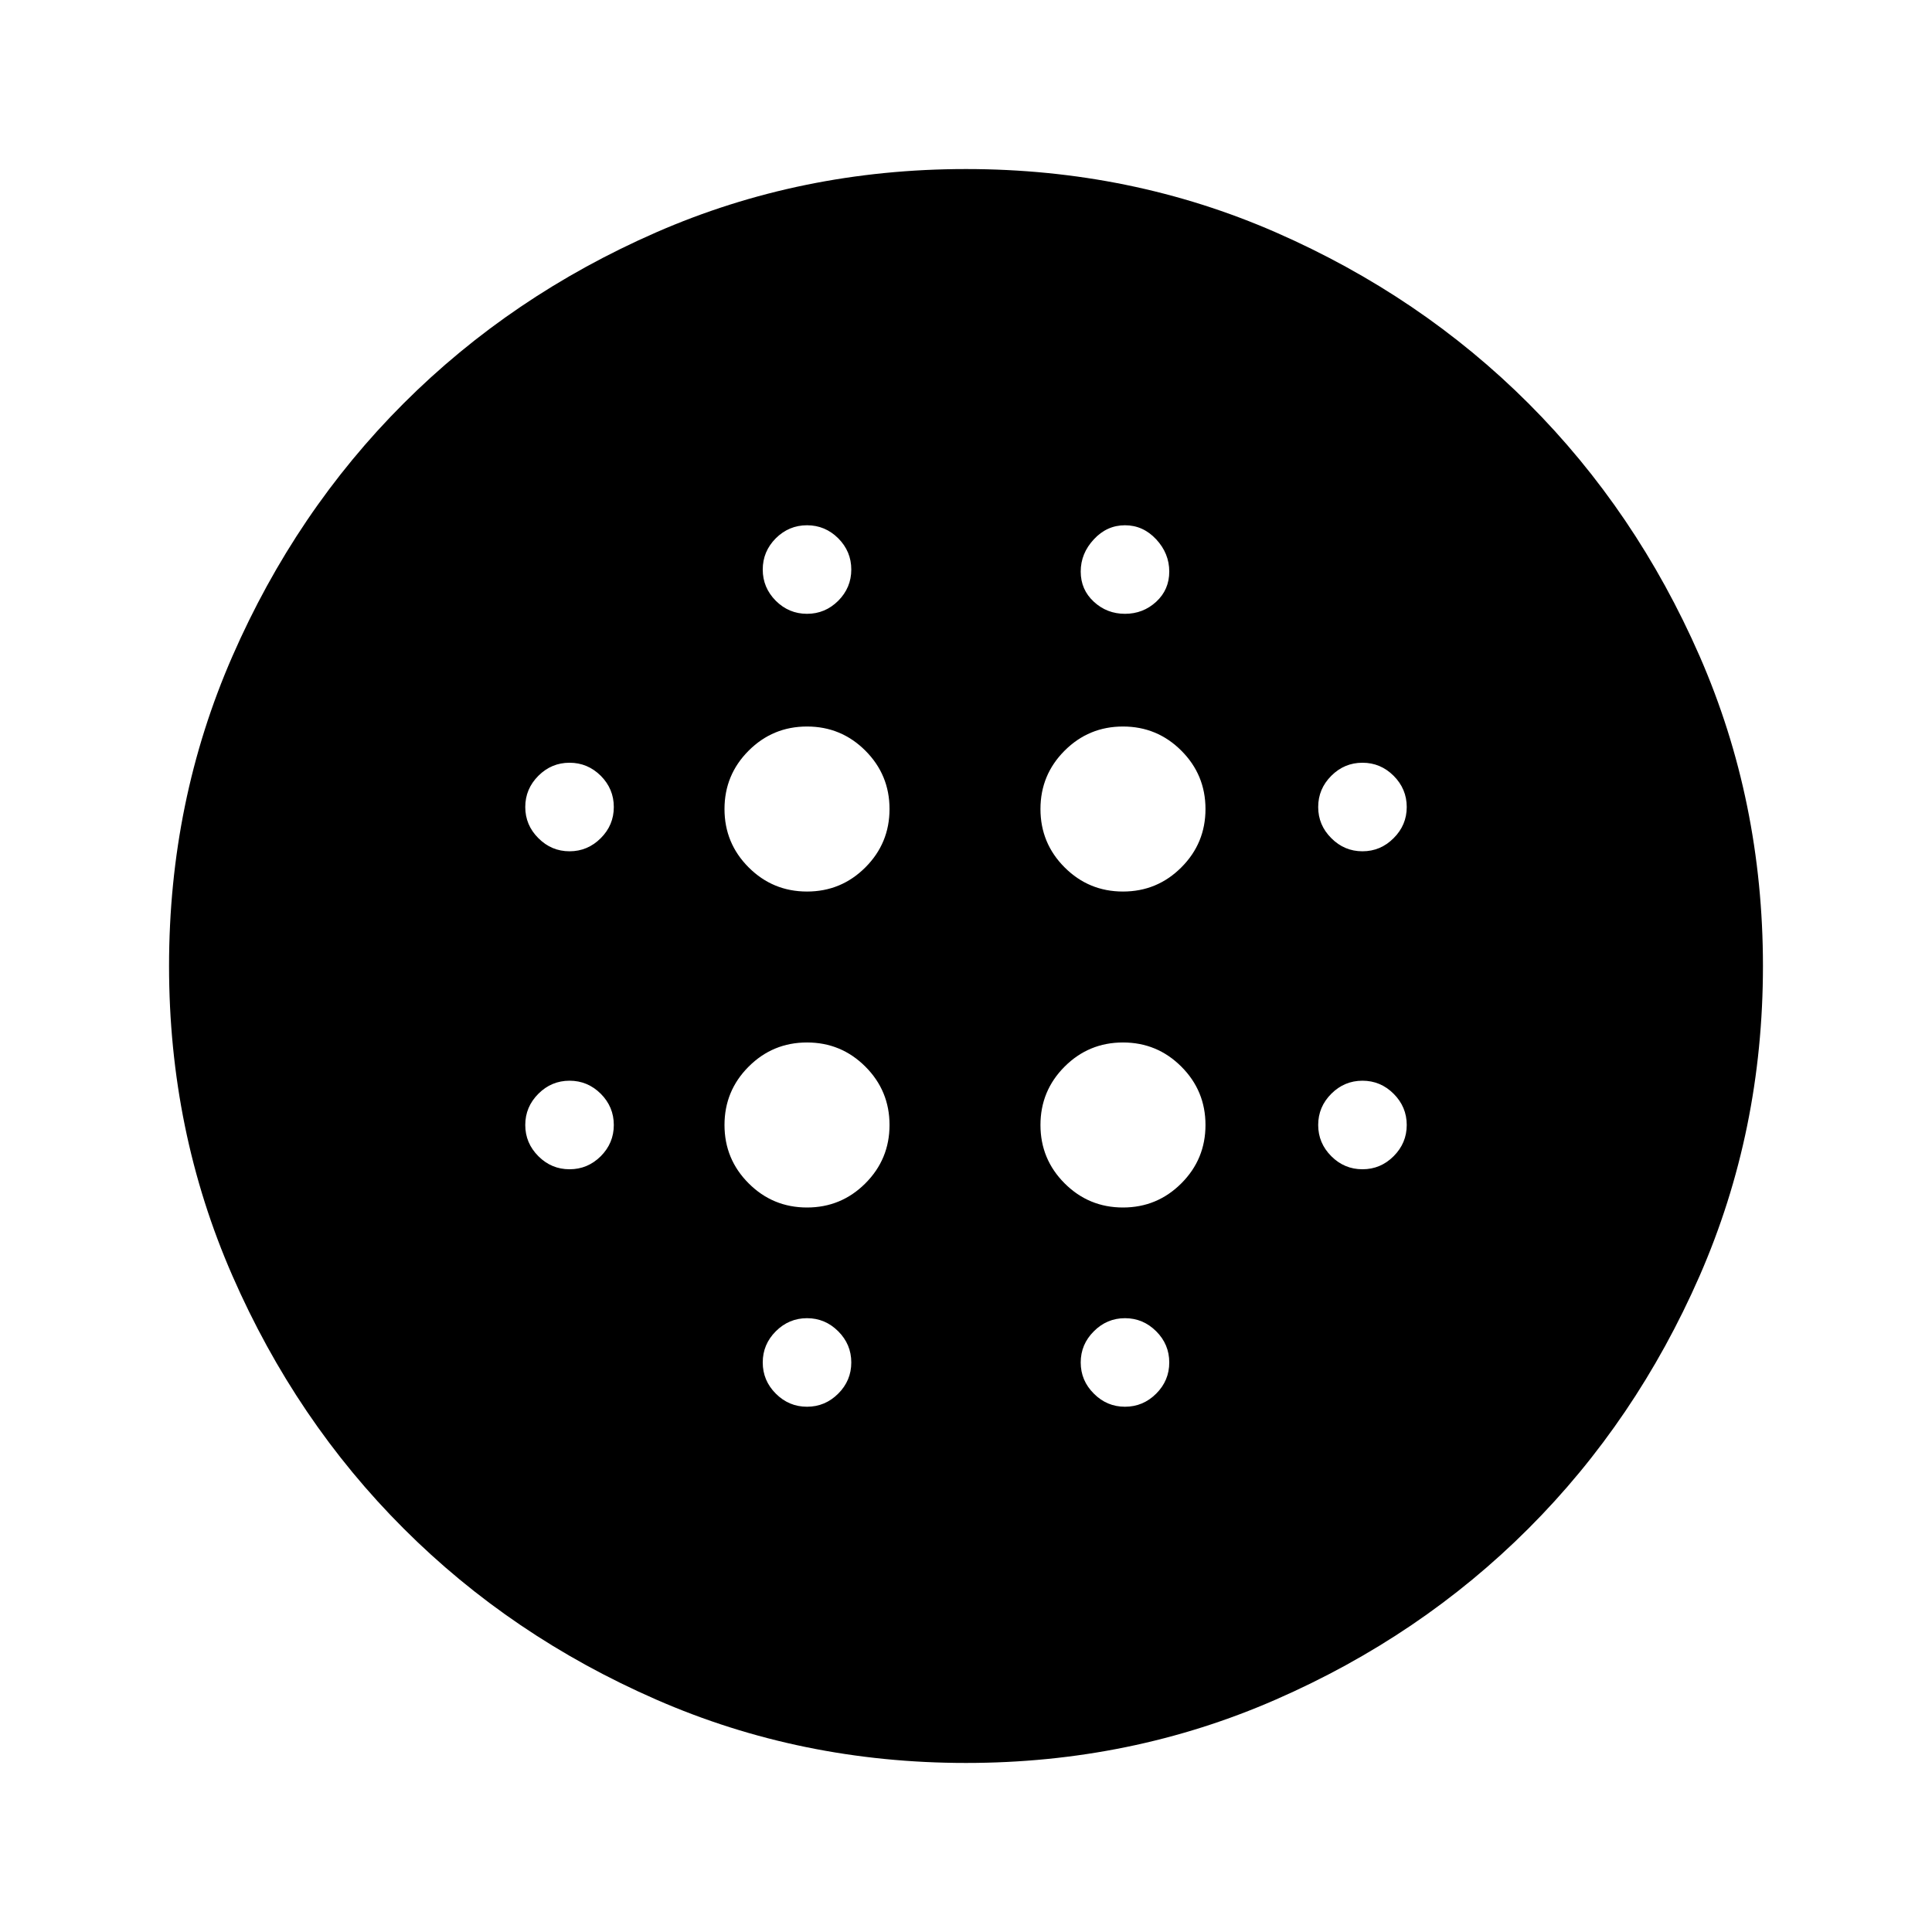 <svg xmlns="http://www.w3.org/2000/svg" height="24" width="24"><path d="M10.025 11.075Q10.45 11.075 10.75 10.775Q11.05 10.475 11.05 10.05Q11.05 9.625 10.75 9.325Q10.45 9.025 10.025 9.025Q9.6 9.025 9.3 9.325Q9 9.625 9 10.05Q9 10.475 9.3 10.775Q9.6 11.075 10.025 11.075ZM10.025 15Q10.45 15 10.75 14.7Q11.05 14.4 11.05 13.975Q11.05 13.55 10.75 13.25Q10.45 12.95 10.025 12.95Q9.6 12.95 9.3 13.25Q9 13.55 9 13.975Q9 14.4 9.3 14.7Q9.6 15 10.025 15ZM7.075 10.575Q7.3 10.575 7.463 10.412Q7.625 10.25 7.625 10.025Q7.625 9.8 7.463 9.637Q7.3 9.475 7.075 9.475Q6.85 9.475 6.688 9.637Q6.525 9.8 6.525 10.025Q6.525 10.25 6.688 10.412Q6.85 10.575 7.075 10.575ZM10.025 17.475Q10.25 17.475 10.413 17.312Q10.575 17.15 10.575 16.925Q10.575 16.7 10.413 16.538Q10.25 16.375 10.025 16.375Q9.8 16.375 9.637 16.538Q9.475 16.7 9.475 16.925Q9.475 17.15 9.637 17.312Q9.8 17.475 10.025 17.475ZM7.075 14.525Q7.3 14.525 7.463 14.363Q7.625 14.2 7.625 13.975Q7.625 13.75 7.463 13.587Q7.3 13.425 7.075 13.425Q6.85 13.425 6.688 13.587Q6.525 13.75 6.525 13.975Q6.525 14.2 6.688 14.363Q6.85 14.525 7.075 14.525ZM10.025 7.625Q10.25 7.625 10.413 7.463Q10.575 7.3 10.575 7.075Q10.575 6.85 10.413 6.687Q10.25 6.525 10.025 6.525Q9.8 6.525 9.637 6.687Q9.475 6.85 9.475 7.075Q9.475 7.3 9.637 7.463Q9.8 7.625 10.025 7.625ZM13.95 11.075Q14.375 11.075 14.675 10.775Q14.975 10.475 14.975 10.05Q14.975 9.625 14.675 9.325Q14.375 9.025 13.95 9.025Q13.525 9.025 13.225 9.325Q12.925 9.625 12.925 10.05Q12.925 10.475 13.225 10.775Q13.525 11.075 13.95 11.075ZM13.975 7.625Q14.2 7.625 14.363 7.475Q14.525 7.325 14.525 7.1Q14.525 6.875 14.363 6.7Q14.2 6.525 13.975 6.525Q13.75 6.525 13.588 6.7Q13.425 6.875 13.425 7.1Q13.425 7.325 13.588 7.475Q13.75 7.625 13.975 7.625ZM16.925 14.525Q17.15 14.525 17.312 14.363Q17.475 14.2 17.475 13.975Q17.475 13.75 17.312 13.587Q17.15 13.425 16.925 13.425Q16.7 13.425 16.538 13.587Q16.375 13.75 16.375 13.975Q16.375 14.2 16.538 14.363Q16.7 14.525 16.925 14.525ZM16.925 10.575Q17.15 10.575 17.312 10.412Q17.475 10.25 17.475 10.025Q17.475 9.8 17.312 9.637Q17.15 9.475 16.925 9.475Q16.7 9.475 16.538 9.637Q16.375 9.8 16.375 10.025Q16.375 10.25 16.538 10.412Q16.7 10.575 16.925 10.575ZM12 21.9Q9.95 21.9 8.15 21.112Q6.35 20.325 5.013 18.987Q3.675 17.65 2.888 15.85Q2.1 14.05 2.1 12Q2.1 9.95 2.888 8.15Q3.675 6.35 5.013 5.012Q6.35 3.675 8.15 2.887Q9.95 2.1 12 2.1Q14.05 2.1 15.85 2.887Q17.65 3.675 18.988 5.012Q20.325 6.35 21.113 8.15Q21.9 9.95 21.9 12Q21.9 14.05 21.113 15.85Q20.325 17.65 18.988 18.987Q17.65 20.325 15.85 21.112Q14.05 21.9 12 21.9ZM13.975 17.475Q14.2 17.475 14.363 17.312Q14.525 17.15 14.525 16.925Q14.525 16.7 14.363 16.538Q14.2 16.375 13.975 16.375Q13.75 16.375 13.588 16.538Q13.425 16.7 13.425 16.925Q13.425 17.15 13.588 17.312Q13.75 17.475 13.975 17.475ZM13.95 15Q14.375 15 14.675 14.7Q14.975 14.4 14.975 13.975Q14.975 13.55 14.675 13.25Q14.375 12.95 13.95 12.95Q13.525 12.95 13.225 13.25Q12.925 13.55 12.925 13.975Q12.925 14.4 13.225 14.7Q13.525 15 13.95 15Z"/></svg>